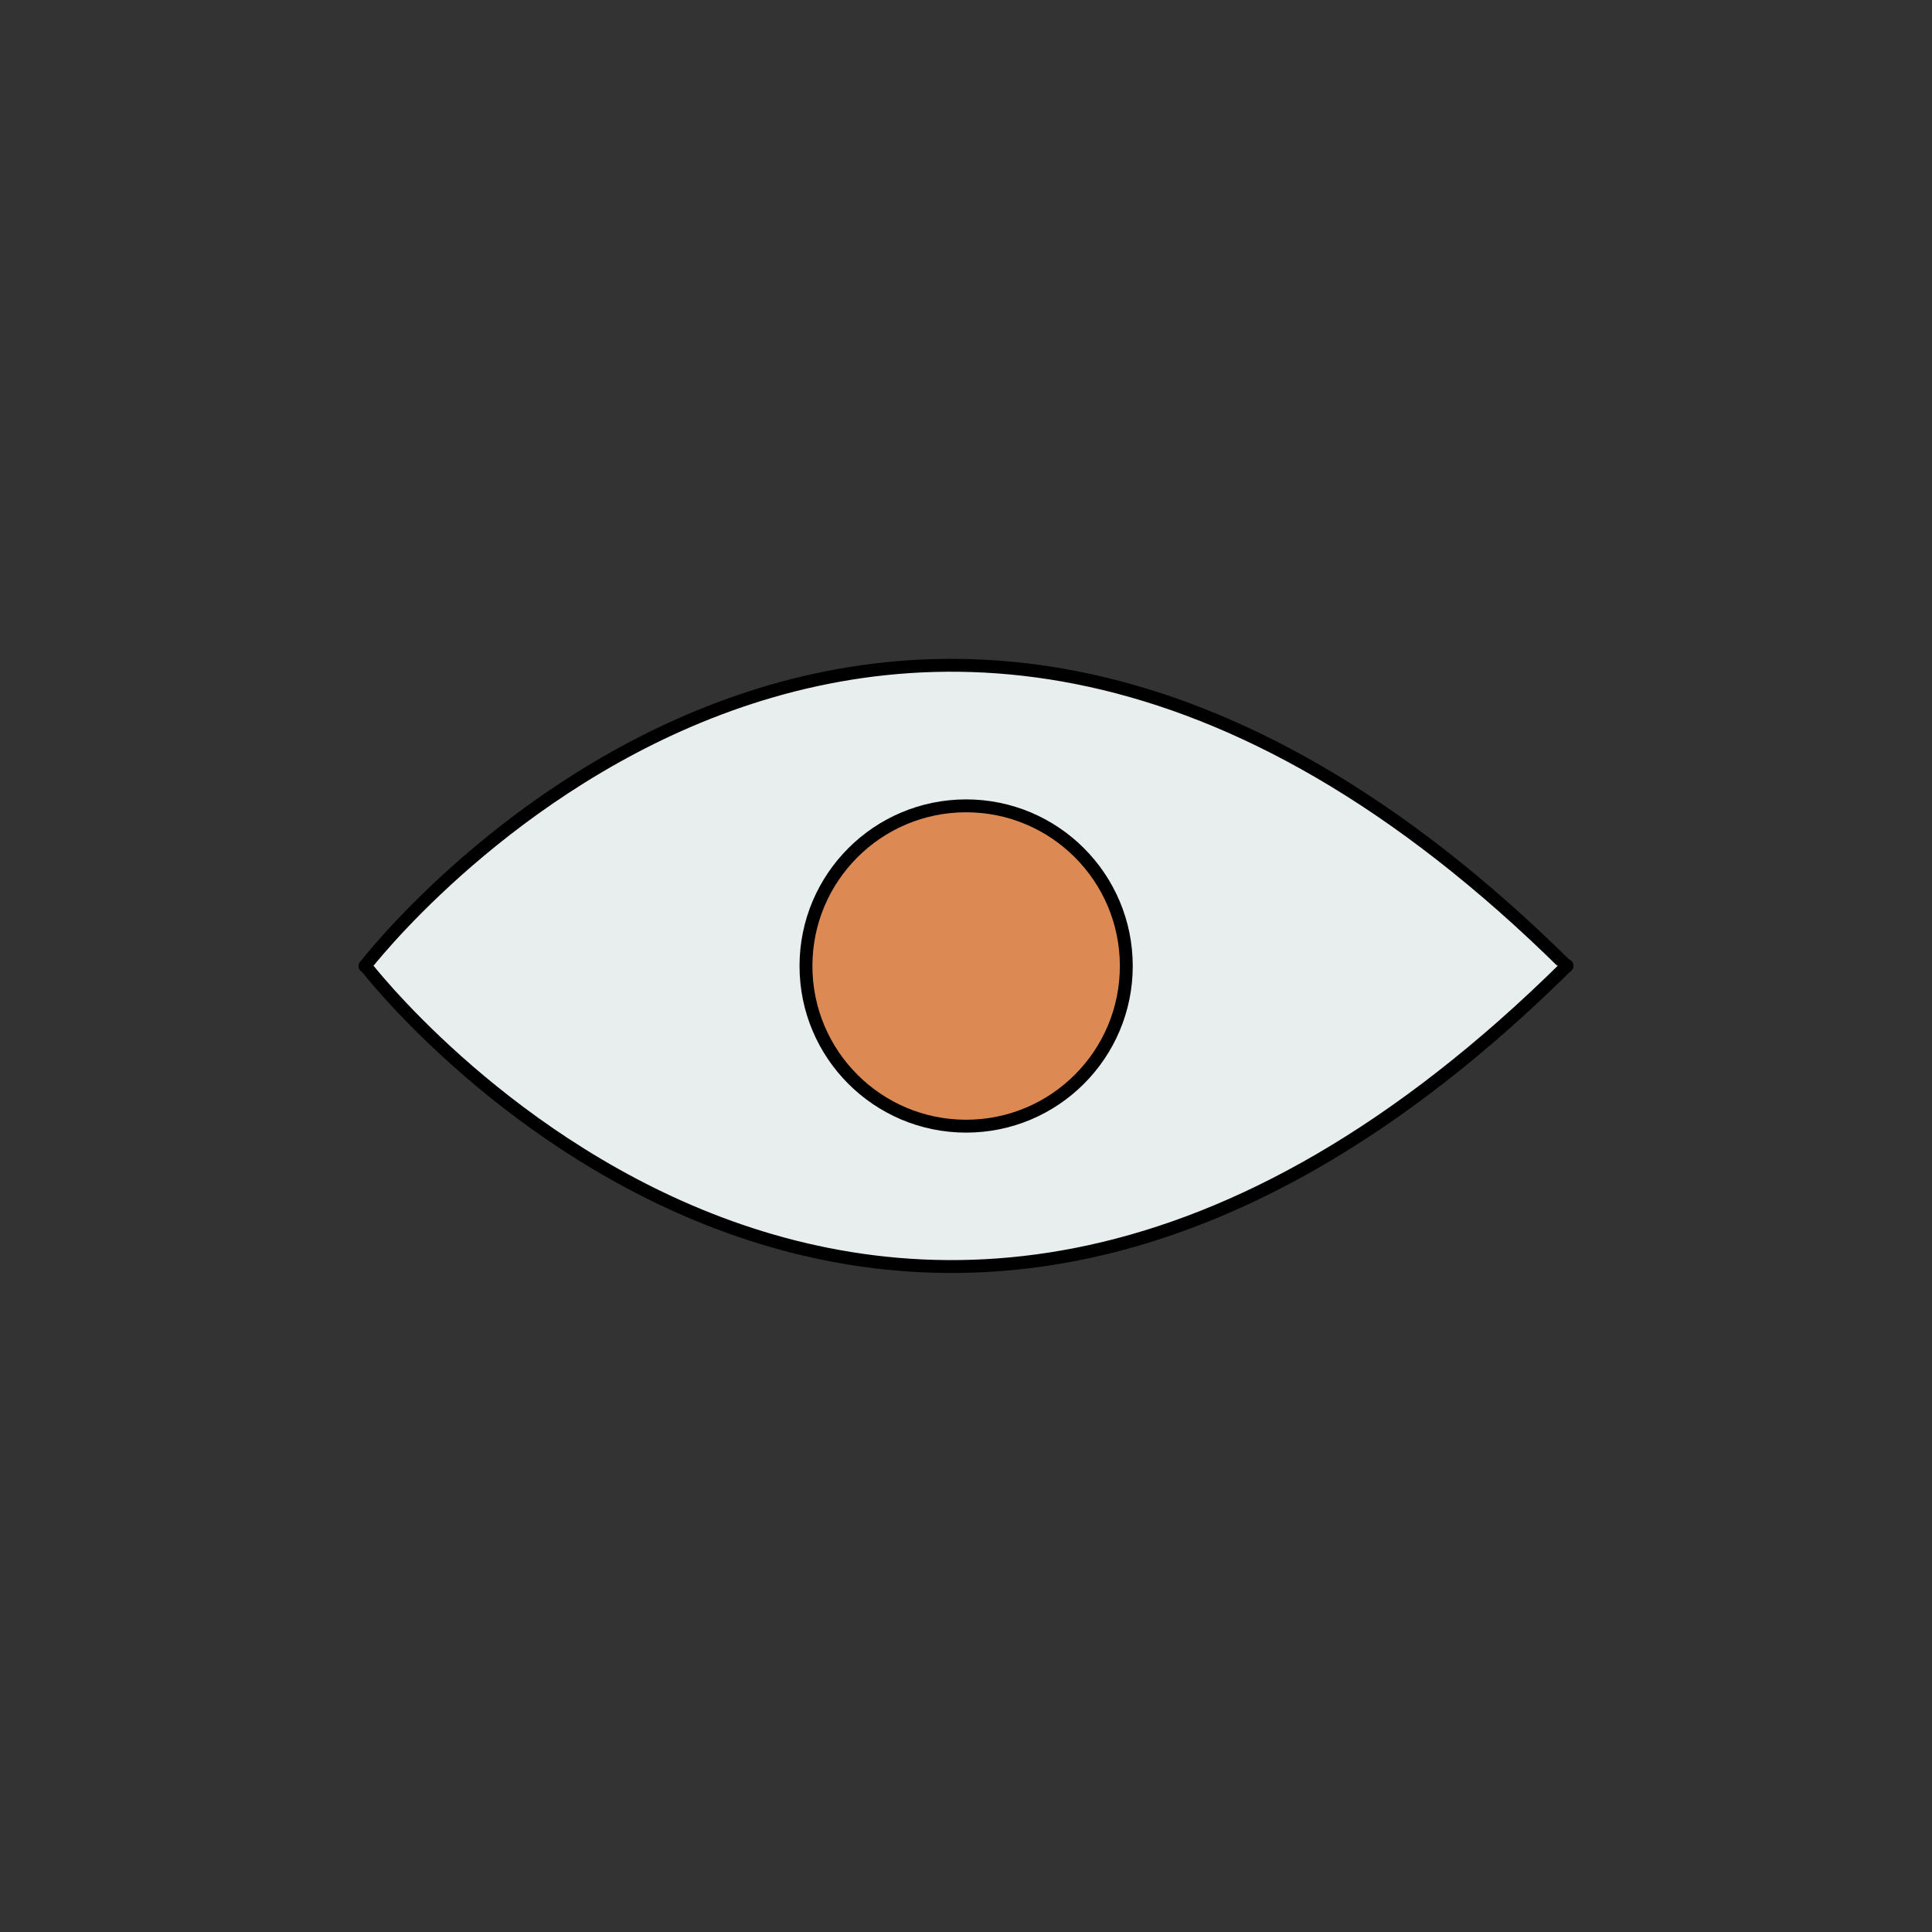 <?xml version="1.0" encoding="UTF-8" standalone="no"?>
<svg
   width="300mm"
   height="300mm"
   viewBox="0 0 300 300"
   version="1.1"
   id="svg61"
   inkscape:version="1.2.2 (732a01da63, 2022-12-09)"
   sodipodi:docname="insight.svg"
   xmlns:inkscape="http://www.inkscape.org/namespaces/inkscape"
   xmlns:sodipodi="http://sodipodi.sourceforge.net/DTD/sodipodi-0.dtd"
   xmlns="http://www.w3.org/2000/svg"
   xmlns:svg="http://www.w3.org/2000/svg"
   xmlns:rdf="http://www.w3.org/1999/02/22-rdf-syntax-ns#"
   xmlns:cc="http://creativecommons.org/ns#"
   xmlns:dc="http://purl.org/dc/elements/1.1/">
  <rect x="0" y="0" width="300" height="300" fill="#333333" stroke="none"/>
  <defs
     id="defs55" />
  <sodipodi:namedview
     id="base"
     pagecolor="#ffffff"
     bordercolor="#666666"
     borderopacity="1.0"
     inkscape:pageopacity="0.0"
     inkscape:pageshadow="2"
     inkscape:zoom="2.8284271"
     inkscape:cx="888.65645"
     inkscape:cy="687.66135"
     inkscape:document-units="mm"
     inkscape:current-layer="layer3"
     inkscape:document-rotation="0"
     showgrid="false"
     inkscape:window-width="2560"
     inkscape:window-height="1334"
     inkscape:window-x="-11"
     inkscape:window-y="-11"
     inkscape:window-maximized="1"
     inkscape:snap-global="true"
     inkscape:showpageshadow="2"
     inkscape:pagecheckerboard="0"
     inkscape:deskcolor="#d1d1d1" />
  <g
     inkscape:label="Layer 1"
     inkscape:groupmode="layer"
     id="layer1"
     sodipodi:insensitive="true"
     style="display:none">
    <circle
       style="opacity:1;fill:#ffffff;fill-opacity:1;stroke:#000000;stroke-width:0.265;stroke-miterlimit:4;stroke-dasharray:none;stroke-opacity:1"
       id="path63"
       cx="150"
       cy="150"
       r="150" />
  </g>
  <g
     inkscape:groupmode="layer"
     id="layer3"
     inkscape:label="Layer 2"
     style="display:inline">
    <g
       id="g14735"
       style="fill:#e8eded;fill-opacity:1">
      <path
         style="fill:#e8eded;fill-opacity:1;stroke:#000000;stroke-width:2;stroke-linecap:round;stroke-linejoin:round;stroke-dasharray:none"
         d="m 56.67,150.029 c 0,0 80.433,-105.128 186.619,0"
         id="path13731" />
      <path
         style="display:inline;fill:#e8eded;fill-opacity:1;stroke:#000000;stroke-width:2;stroke-linecap:round;stroke-linejoin:round;stroke-dasharray:none"
         d="m 56.715,149.945 c 0,0 80.433,105.128 186.619,0"
         id="path13731-0" />
    </g>
    <circle
       style="fill:#dc8953;fill-opacity:1;stroke:#000000;stroke-width:2;stroke-linecap:round;stroke-linejoin:round;stroke-dasharray:none"
       id="path13861"
       cx="150.021"
       cy="150.001"
       r="24.871" />
  </g>
  <g
     inkscape:groupmode="layer"
     id="layer2"
     inkscape:label="Layer 3" />
</svg>
